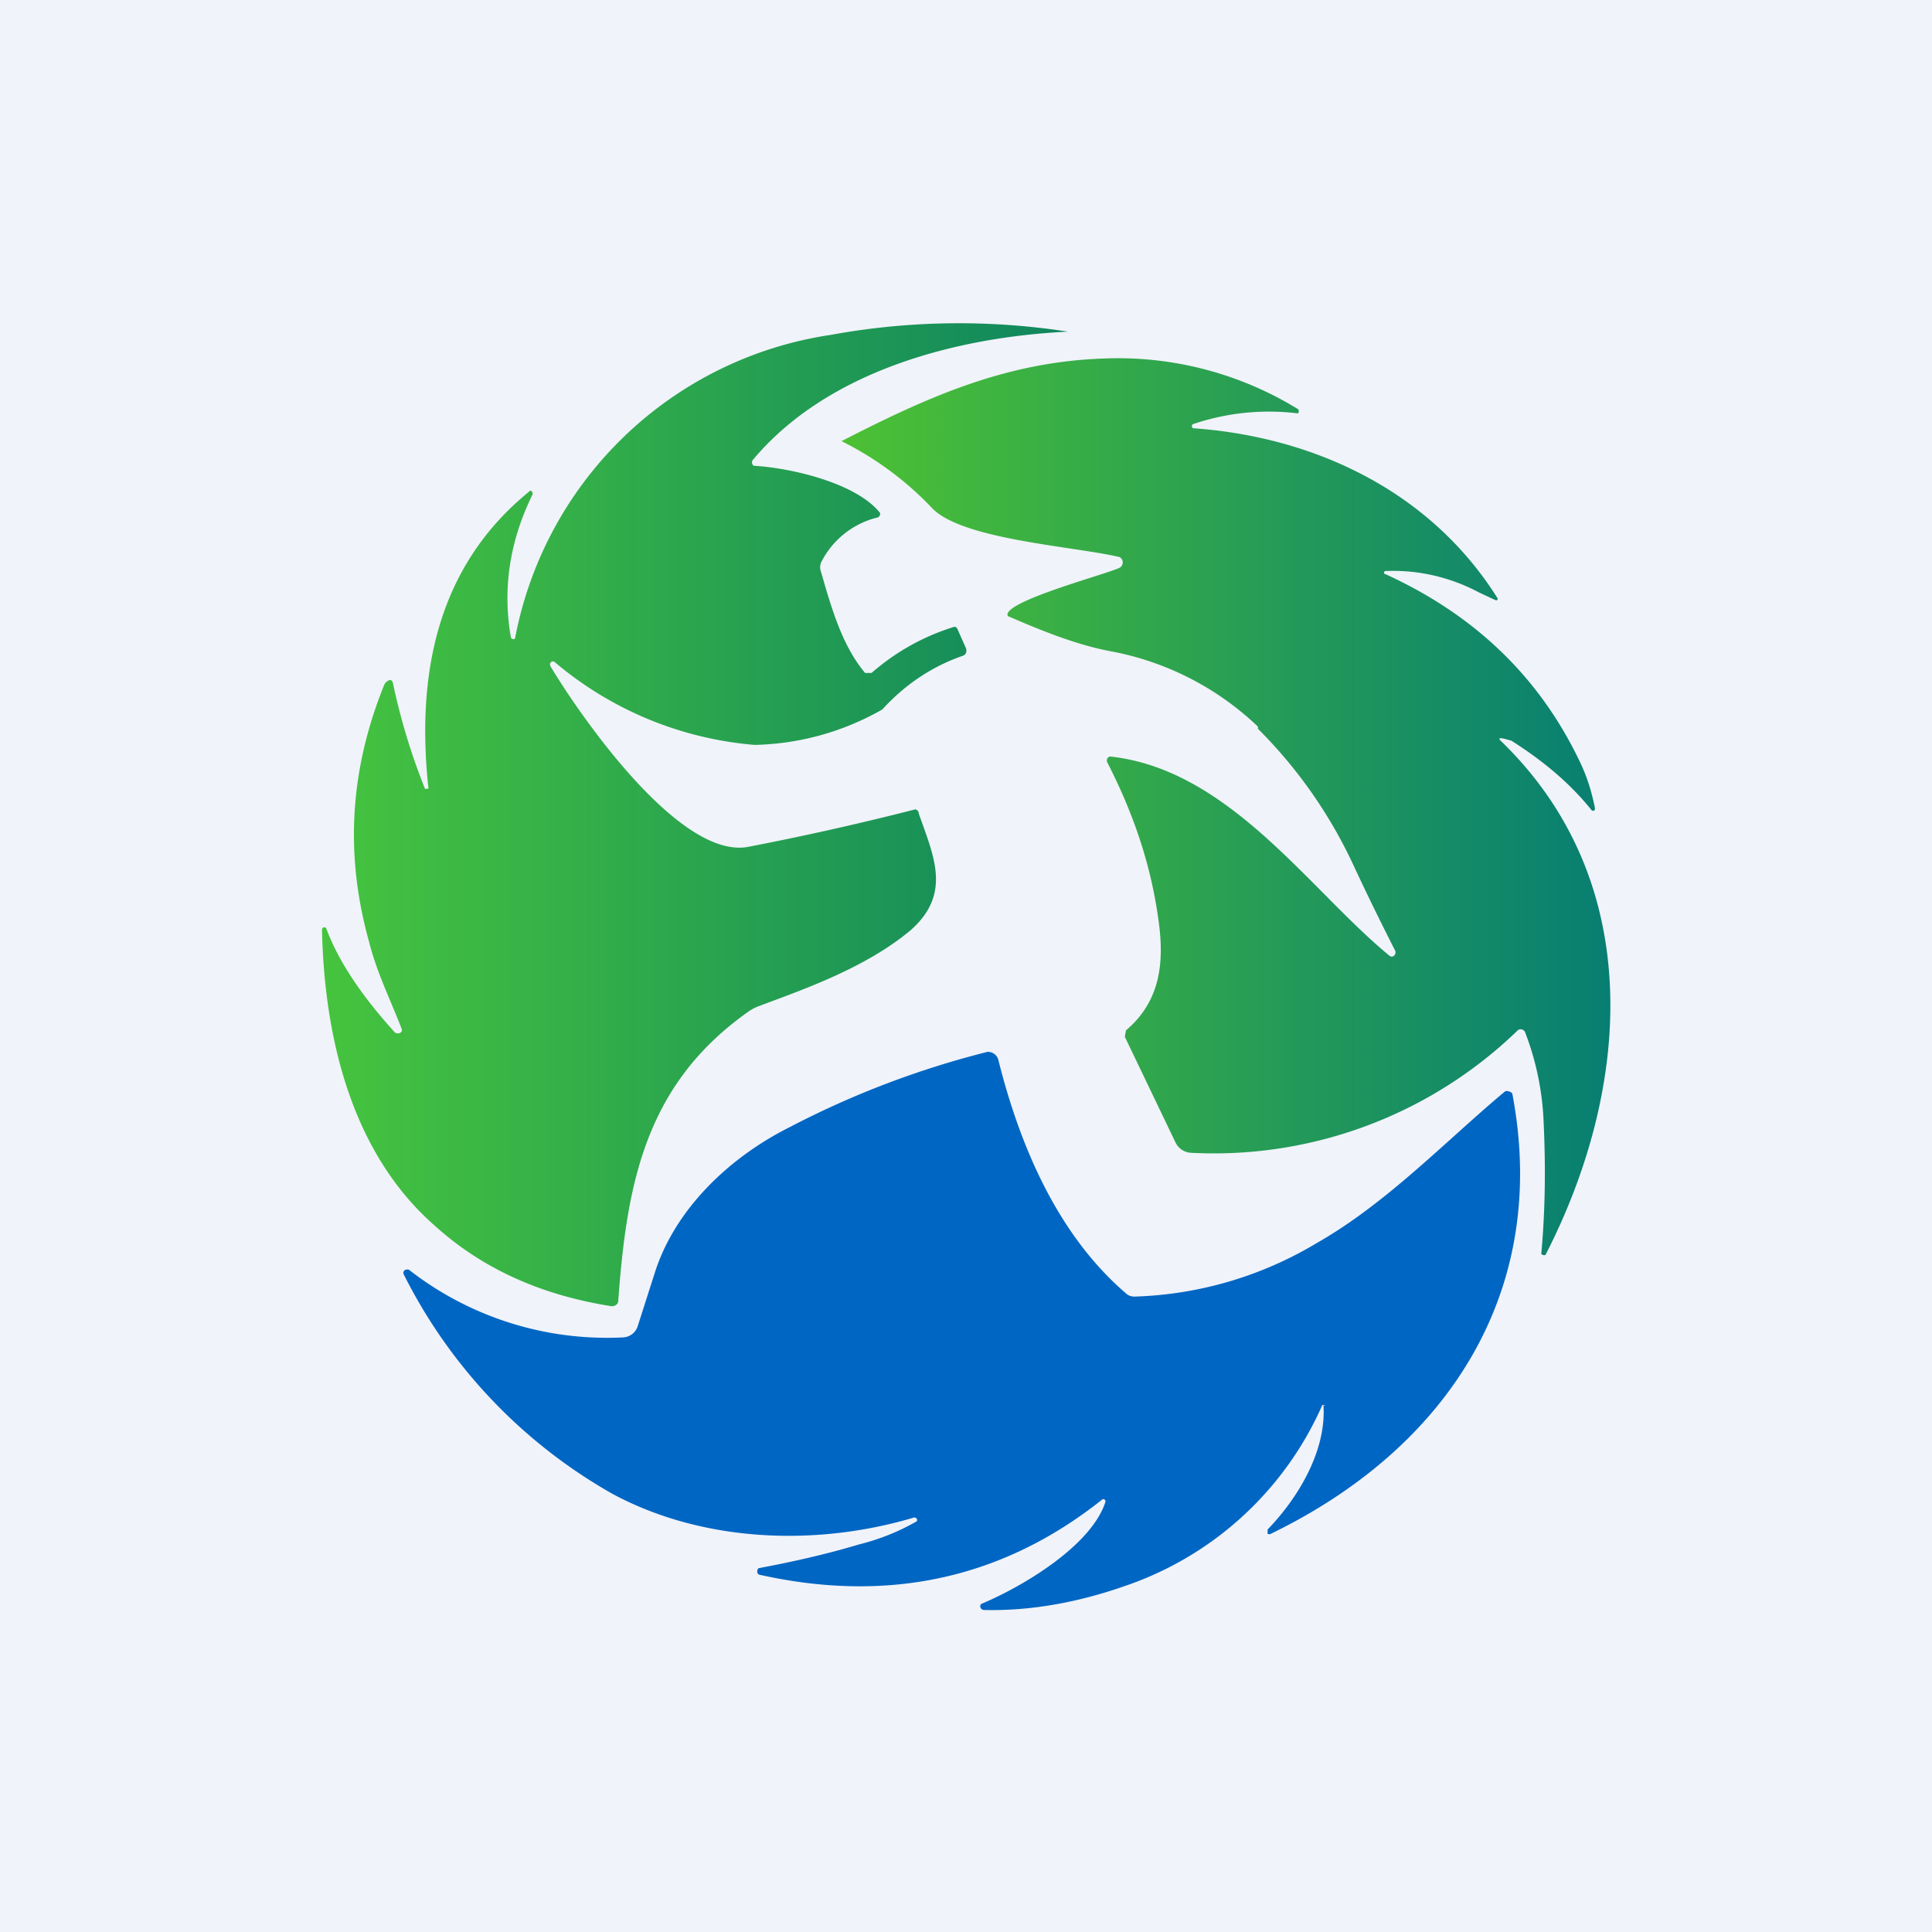 <!-- by TradingView --><svg width="18" height="18" viewBox="0 0 18 18" xmlns="http://www.w3.org/2000/svg"><path fill="#F0F3FA" d="M0 0h18v18H0z"/><path d="M4.93 4.58c.01-.02.04 0 .03.03-.21.43-.28.87-.2 1.33.01.02.04.02.04 0a3.52 3.52 0 0 1 2.94-2.82 6.63 6.63 0 0 1 2.21-.03c-1.05.05-2.25.37-2.94 1.2-.01.02 0 .05.02.05.34.02.95.16 1.17.44 0 .01 0 .03-.02.04a.8.8 0 0 0-.53.42.12.12 0 0 0 0 .09c.1.35.2.69.41.94h.06a2.11 2.11 0 0 1 .77-.43c.01 0 .02 0 .03.02l.08.18c.01.03 0 .06-.03.07-.29.1-.54.27-.75.5a2.5 2.5 0 0 1-1.19.33 3.3 3.3 0 0 1-1.86-.77c-.02-.02-.06 0-.04.04.27.45 1.2 1.8 1.84 1.68a26.58 26.58 0 0 0 1.56-.35c.02.01.03.02.03.04.14.4.31.75-.08 1.09-.42.35-1 .55-1.4.7a.45.45 0 0 0-.1.05c-.97.68-1.14 1.61-1.22 2.7 0 .03-.03.05-.06.05-.64-.1-1.2-.34-1.66-.76-.78-.69-1.02-1.78-1.04-2.75 0-.02.03-.03.04-.01.11.3.33.63.64.97.03.02.08 0 .06-.04-.1-.26-.23-.52-.3-.8-.23-.82-.18-1.61.14-2.4 0-.01.06-.08.08-.02a5.9 5.9 0 0 0 .3.99c.02 0 .04 0 .03-.02-.11-1.05.08-2.05.94-2.75Z" fill="url(#a)"/><path d="M13.95 5.57c.01.01 0 .03-.02.02l-.15-.07a1.7 1.7 0 0 0-.87-.2c-.02 0-.02.03 0 .03.83.38 1.44.96 1.82 1.77.06.13.1.26.13.41 0 .02-.01.03-.03.02-.2-.25-.45-.46-.75-.65-.01 0-.15-.05-.1 0 1.36 1.31 1.22 3.23.42 4.79-.01.01-.04 0-.04-.01.04-.44.04-.86.02-1.26a2.6 2.6 0 0 0-.17-.8c-.01-.03-.05-.04-.07-.02a4.07 4.07 0 0 1-3.05 1.14.17.17 0 0 1-.14-.1l-.47-.98.01-.06c.33-.28.36-.65.3-1.05-.07-.5-.23-.97-.47-1.44-.02-.03 0-.07.04-.06 1.1.13 1.84 1.24 2.58 1.85.03.03.07 0 .06-.04a24.7 24.7 0 0 1-.4-.82 4.42 4.42 0 0 0-.88-1.25v-.02a2.7 2.7 0 0 0-1.36-.7c-.33-.06-.67-.2-.97-.33-.07-.13.92-.39 1.04-.45.04-.02.04-.08 0-.1-.42-.1-1.45-.16-1.74-.45a3.01 3.01 0 0 0-.85-.63c.8-.41 1.53-.74 2.45-.77a3.2 3.2 0 0 1 1.8.47c.02.01.01.05-.01.04a2.2 2.2 0 0 0-.96.1c-.02 0-.02.04 0 .04 1.12.08 2.2.58 2.83 1.58Z" fill="url(#b)"/><path d="M12.34 13.1v-.01h-.02a3.1 3.1 0 0 1-1.85 1.69c-.43.15-.87.23-1.3.22-.04 0-.05-.05-.02-.06.38-.16 1.02-.54 1.15-.95 0-.01-.01-.03-.03-.02-.93.74-2 .97-3.2.7-.02-.01-.02-.05 0-.06.32-.06.63-.13.93-.22.2-.05.37-.12.53-.21.03-.01.01-.05-.02-.04-.91.27-1.96.23-2.8-.22a4.84 4.84 0 0 1-1.95-2.05c-.01-.03.02-.05.05-.04a3 3 0 0 0 2 .63.15.15 0 0 0 .13-.1l.16-.5c.19-.6.7-1.08 1.26-1.36A8.4 8.4 0 0 1 9.2 9.8a.1.1 0 0 1 .1.07c.2.8.55 1.63 1.19 2.18.02.02.05.03.08.03a3.5 3.5 0 0 0 1.7-.5c.65-.37 1.2-.95 1.75-1.41a.04.04 0 0 1 .04 0 .04.04 0 0 1 .03.02c.35 1.84-.6 3.3-2.25 4.1a.03.03 0 0 1-.03 0v-.04c.29-.3.55-.74.52-1.16Z" fill="#0066C3"/><defs><linearGradient id="a" x1="9.97" y1="7.58" x2="3" y2="7.58" gradientUnits="userSpaceOnUse"><stop stop-color="#0F865E"/><stop offset="1" stop-color="#46C43E"/></linearGradient><linearGradient id="b" x1="15" y1="7.52" x2="7.84" y2="7.52" gradientUnits="userSpaceOnUse"><stop stop-color="#077E72"/><stop offset="1" stop-color="#4CC134"/></linearGradient></defs></svg>